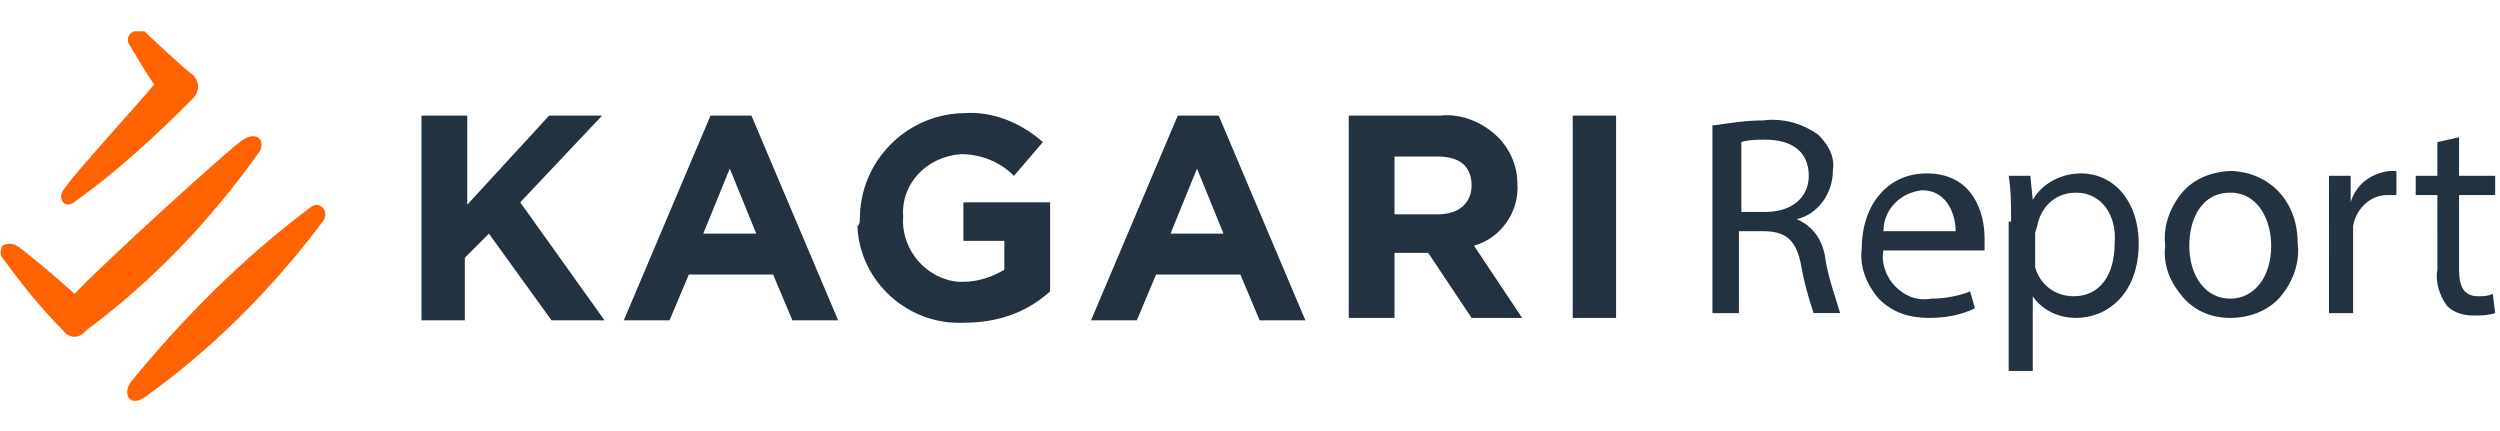 <svg xmlns="http://www.w3.org/2000/svg" xmlns:xlink="http://www.w3.org/1999/xlink" viewBox="0 0 103.8 17.9"><defs><path id="a" d="M0 1.3h103.8v15.4H0z"/></defs><clipPath id="b"><use xlink:href="#a" overflow="visible"/></clipPath><path d="M3.2 8.3C4.9 7.1 6.5 5.6 8 4.1c.3-.3.3-.7 0-1-.2-.1-1.8-1.6-2-1.8-.4-.2-.9.2-.6.6.3.5.7 1.2 1 1.6-.2.3-3.4 3.8-3.7 4.3-.4.4 0 1 .5.5zm7.5-1.9c.4-.5 0-1-.6-.6-.4.2-6 5.3-7 6.4-1-.9-2.1-1.8-2.4-2-.2-.1-.4-.1-.6 0-.1.2-.1.4 0 .5.8 1.1 1.6 2.1 2.5 3 .2.3.6.4.9.1l.1-.1c2.7-2 5.1-4.5 7.1-7.3zm2.7 2.8C11.3 12 8.8 14.5 6 16.5c-.6.4-.9-.1-.6-.6 2.2-2.7 4.7-5.2 7.5-7.3.4-.3.8.2.5.6z" clip-path="url(#b)" fill="#ff6200"/><path d="M65.3 4.8h1.8v8.4h-1.8V4.8zm-5.6 4.1c.9 0 1.4-.5 1.4-1.2 0-.8-.5-1.2-1.4-1.2h-1.8v2.4h1.8zM56 4.8h3.8c.9-.1 1.8.3 2.4.9.5.5.8 1.2.8 1.9.1 1.2-.7 2.3-1.8 2.6l2 3h-2.1l-1.8-2.7h-1.4v2.7H56V4.8zm-5.2 4.9L49.7 7l-1.1 2.7h2.2zm-1.9-4.9h1.7l3.6 8.5h-1.9l-.8-1.9H48l-.8 1.9h-1.9l3.6-8.5zM35.7 9.1c0-2.4 1.9-4.3 4.2-4.4h.1c1.2-.1 2.4.4 3.3 1.2l-1.2 1.4c-.6-.6-1.4-.9-2.2-.9-1.4.1-2.5 1.2-2.4 2.6-.1 1.4 1 2.6 2.3 2.7h.2c.6 0 1.2-.2 1.7-.5V10H40V8.4h3.6v3.7c-1 .9-2.2 1.3-3.6 1.3-2.3.1-4.3-1.7-4.4-4 .1-.1.1-.2.1-.3zm-4.3.6L30.3 7l-1.1 2.7h2.2zm-1.9-4.9h1.7l3.6 8.5h-1.9l-.8-1.9h-3.5l-.8 1.9h-1.9l3.6-8.5zm-11.9 0h1.8v3.7l3.4-3.7H25l-3.4 3.6 3.5 4.9h-2.2l-2.6-3.6-1 1v2.6h-1.8V4.8zm84.5.9v1.6h1.5v.8h-1.5v3.1c0 .7.2 1.1.8 1.1.2 0 .4 0 .6-.1l.1.8c-.3.1-.6.1-.9.1-.4 0-.8-.1-1.1-.4-.3-.4-.5-1-.4-1.5V8.1h-.9v-.8h.9V5.9l.9-.2zm-5.4 3.4V7.3h.9v1.1c.2-.7.8-1.2 1.6-1.3h.3v1h-.4c-.7 0-1.3.6-1.4 1.3V13h-1V9.1zm-5.8 1.1c0 1.3.7 2.2 1.7 2.2s1.7-.9 1.7-2.2c0-1-.5-2.2-1.7-2.2s-1.7 1.1-1.7 2.2zm4.5-.1c.1.8-.2 1.6-.7 2.2-.5.6-1.3.9-2.1.9s-1.5-.3-2-.9c-.5-.6-.8-1.3-.7-2.1-.1-.8.2-1.6.7-2.2.5-.6 1.3-.9 2.1-.9 1.6.1 2.7 1.3 2.7 3zm-10.9.6v.4c.2.7.8 1.2 1.6 1.2 1.1 0 1.7-.9 1.7-2.2.1-1.1-.5-2.1-1.6-2.1-.8 0-1.4.5-1.6 1.3 0 .1-.1.3-.1.4v1zm-1-1.5c0-.7 0-1.3-.1-1.9h.9l.1 1c.4-.7 1.2-1.1 2-1.1 1.4 0 2.4 1.2 2.4 2.9 0 2.1-1.3 3.1-2.6 3.1-.7 0-1.4-.3-1.8-.9v3.1h-1V9.2zm-2.3.4c0-.6-.3-1.7-1.4-1.7-.9.1-1.6.8-1.6 1.7h3zm-3 .8c-.1.5.1 1.1.5 1.5.4.4.9.6 1.5.5.5 0 1.1-.1 1.6-.3l.2.7c-.6.3-1.3.4-1.9.4-.8 0-1.5-.2-2.1-.8-.5-.6-.8-1.3-.7-2.1 0-1.7 1-3.1 2.7-3.1 1.9 0 2.4 1.6 2.4 2.7v.5h-4.2zm-6-1.6h1.1c1.1 0 1.8-.6 1.8-1.5 0-1-.7-1.5-1.8-1.5-.3 0-.7 0-1 .1v2.9zm-1-3.6c.7-.1 1.3-.2 2-.2.8-.1 1.6.1 2.3.6.4.4.7.9.6 1.5 0 .9-.6 1.8-1.5 2 .7.3 1.1.9 1.2 1.7.1.7.4 1.5.6 2.2h-1.1c-.2-.6-.4-1.3-.5-1.9-.2-1.1-.6-1.5-1.6-1.5h-1V13h-1.1V5.2z" clip-path="url(#b)" fill="#233241"/></svg>